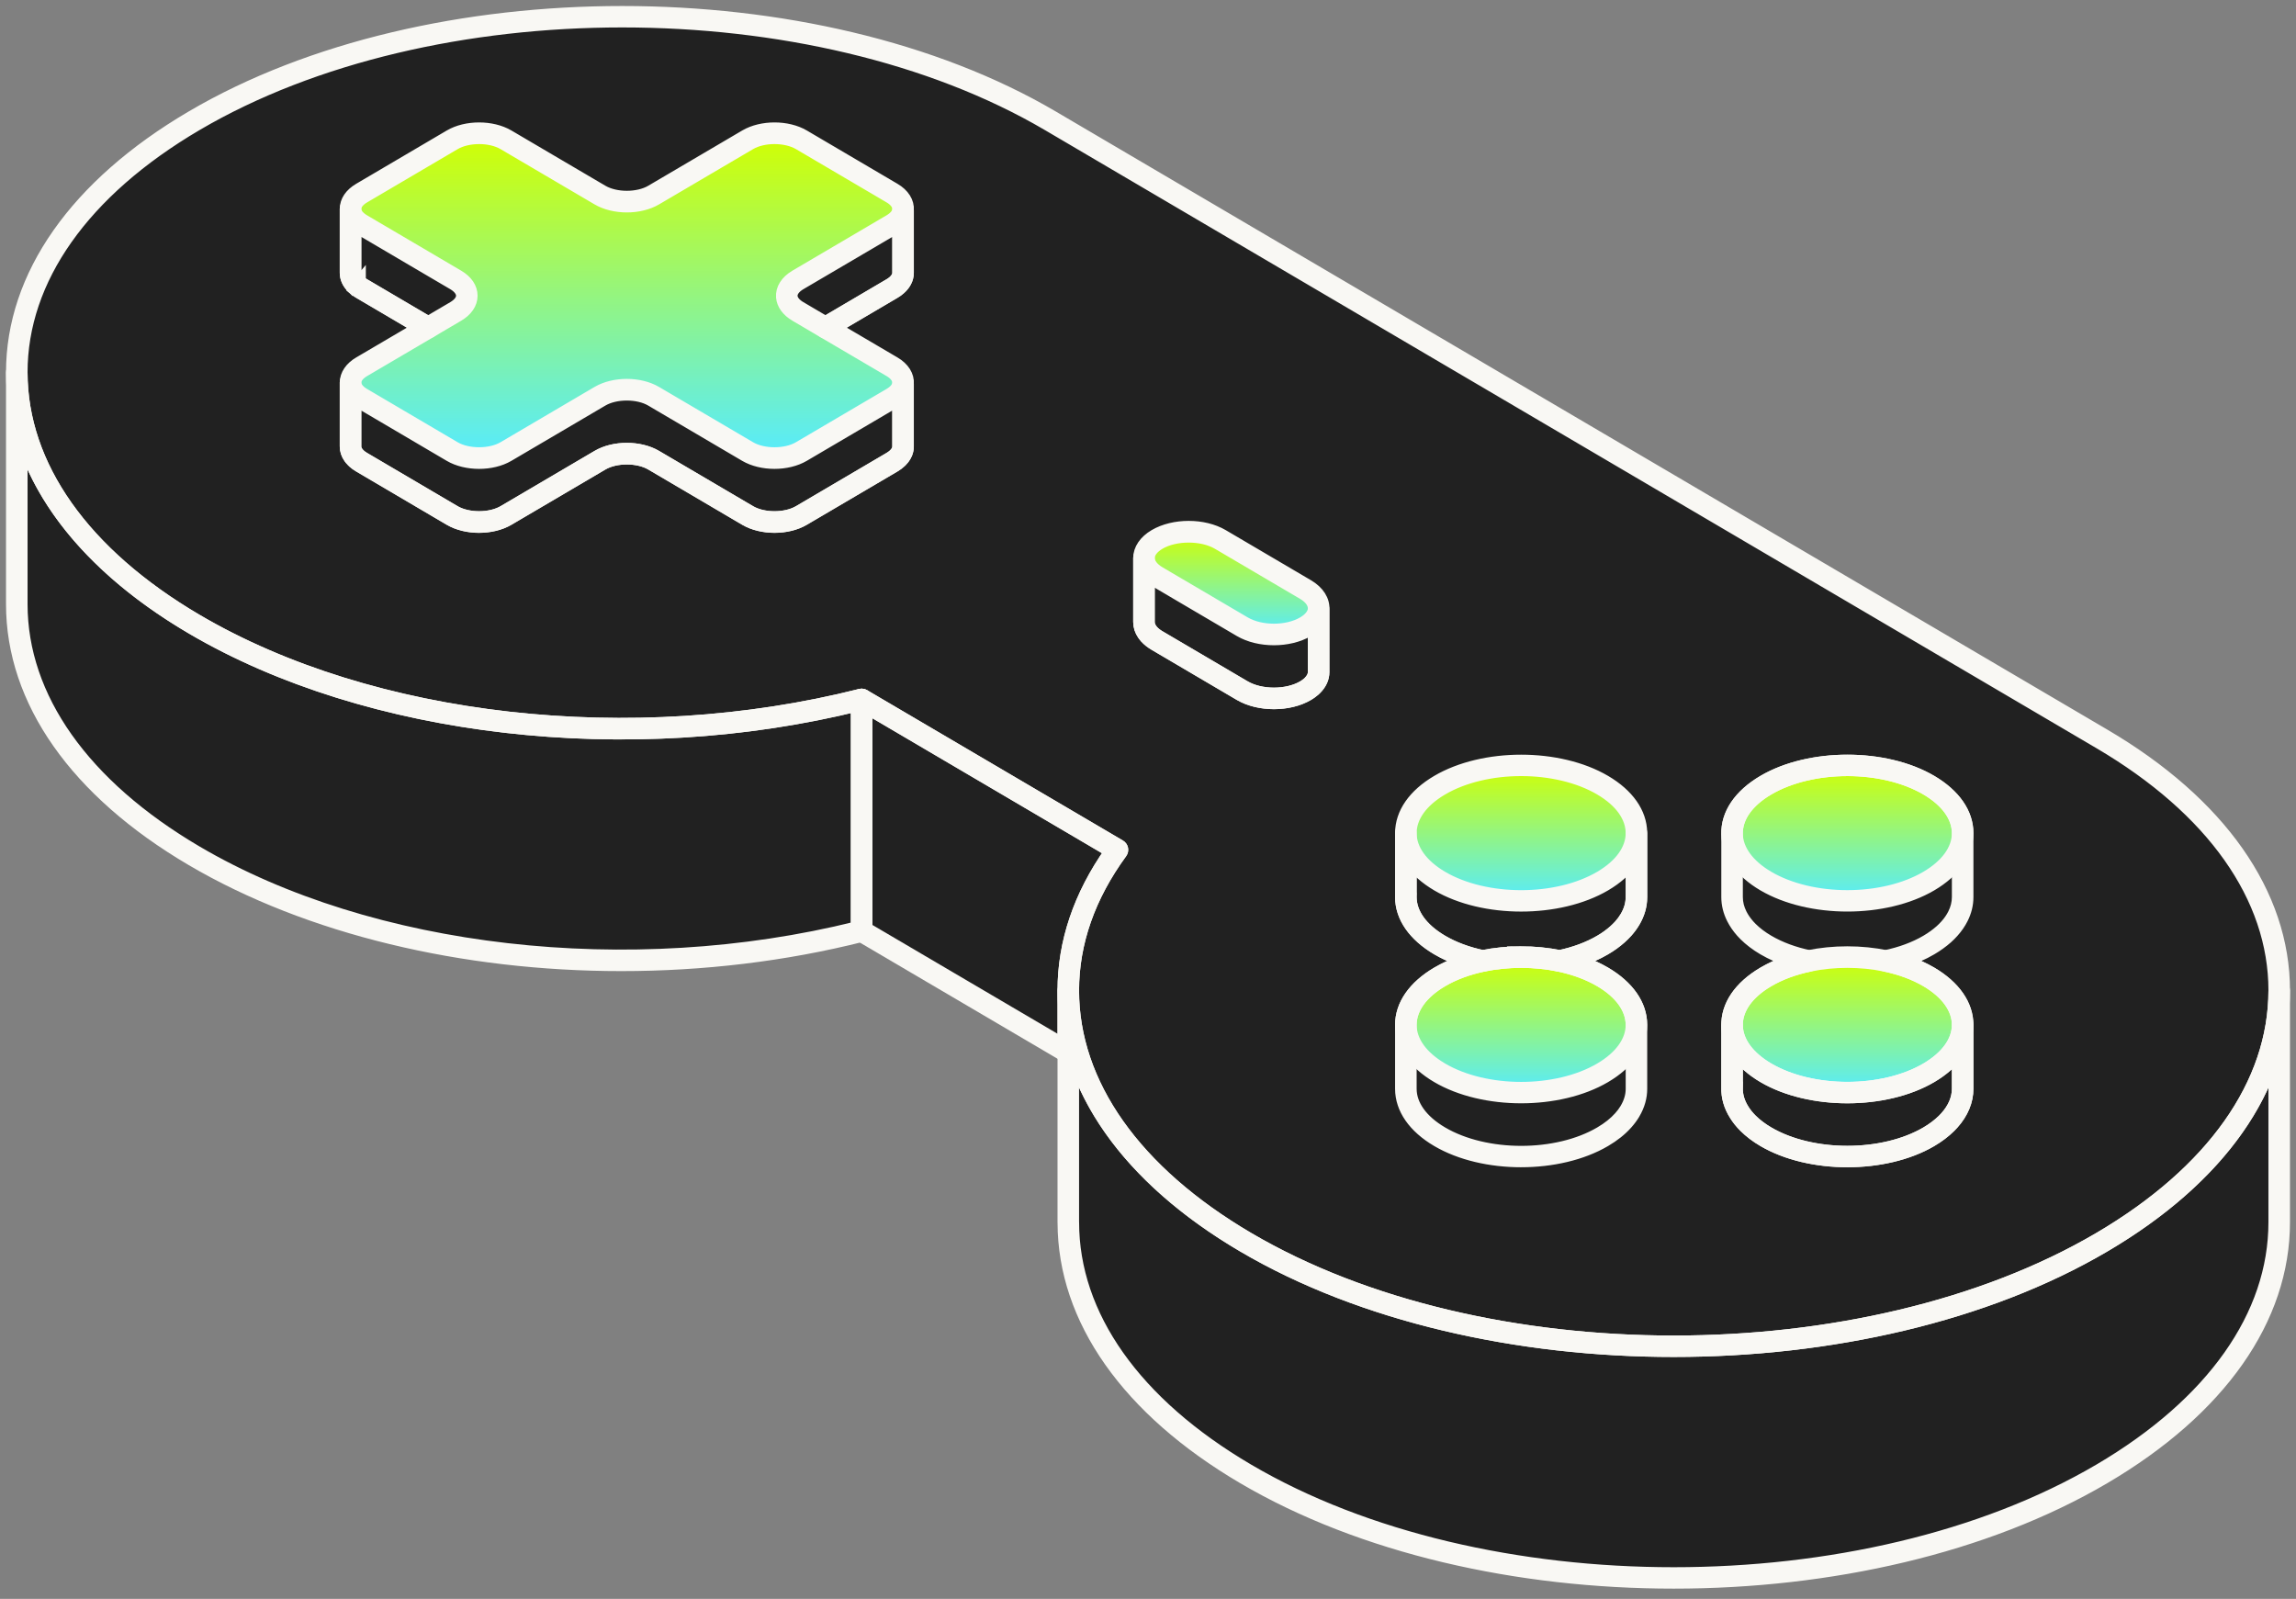 <svg width="191" height="133" viewBox="0 0 191 133" fill="none" xmlns="http://www.w3.org/2000/svg">
<rect x="0" y="0" width="191" height="133" fill="#808080" stroke="none"/>
<path d="M75.037 37.58C75.011 37.638 74.985 37.694 74.949 37.752C74.982 37.697 75.011 37.638 75.037 37.58Z" fill="#F9F8F4"/>
<path d="M29.598 38.08C29.624 38.109 29.65 38.132 29.679 38.158C29.65 38.132 29.62 38.106 29.598 38.08Z" fill="#F9F8F4"/>
<path d="M38.835 24.599C38.835 24.124 38.527 23.648 37.911 23.285C35.303 21.752 32.692 20.22 30.085 18.684C29.468 18.321 29.161 17.848 29.161 17.373C29.161 16.899 29.468 16.426 30.085 16.063C32.598 14.586 35.111 13.109 37.624 11.629C38.856 10.906 40.855 10.906 42.087 11.629C44.695 13.164 47.306 14.697 49.912 16.229C51.145 16.955 53.144 16.955 54.376 16.229C56.984 14.697 59.591 13.164 62.201 11.629C63.433 10.906 65.43 10.906 66.662 11.629C69.174 13.109 71.691 14.586 74.203 16.063C74.856 16.445 75.164 16.958 75.124 17.462C75.089 17.905 74.781 18.344 74.203 18.683C71.592 20.219 68.985 21.751 66.377 23.284C65.721 23.669 65.413 24.182 65.453 24.683C65.488 25.131 65.799 25.568 66.377 25.908C67.141 26.356 67.906 26.806 68.671 27.258C70.513 28.339 72.357 29.424 74.202 30.509C74.856 30.891 75.163 31.404 75.124 31.908C75.088 32.352 74.78 32.793 74.202 33.129C71.69 34.606 69.173 36.087 66.661 37.564C65.429 38.286 63.432 38.286 62.2 37.564C59.59 36.028 56.982 34.495 54.375 32.963C53.143 32.237 51.144 32.237 49.912 32.963C47.304 34.495 44.693 36.028 42.086 37.564C40.854 38.286 38.855 38.286 37.623 37.564C35.11 36.087 32.598 34.606 30.085 33.129C29.467 32.77 29.16 32.293 29.16 31.819C29.16 31.345 29.467 30.868 30.085 30.508C31.927 29.424 33.774 28.338 35.616 27.257C36.38 26.806 37.145 26.355 37.91 25.907C38.524 25.544 38.834 25.074 38.834 24.597L38.835 24.599Z" fill="url(#paint0_linear_211_15230)"/>
<path d="M65.453 24.684C65.414 24.184 65.721 23.671 66.377 23.285C68.984 21.753 71.592 20.22 74.203 18.685C74.781 18.345 75.088 17.907 75.124 17.463V22.694C75.124 22.782 75.115 22.871 75.092 22.959C75.069 23.047 75.039 23.135 74.993 23.224C74.921 23.367 74.821 23.504 74.69 23.635C74.664 23.664 74.634 23.687 74.605 23.713C74.491 23.818 74.357 23.916 74.203 24.005C72.357 25.089 70.514 26.174 68.671 27.259C67.907 26.808 67.142 26.357 66.378 25.91C65.8 25.57 65.488 25.132 65.453 24.684Z" fill="#212121"/>
<path d="M71.676 58.181L92.96 70.693C90.235 74.421 88.869 78.41 88.869 82.4V87.559L71.676 77.453V58.181Z" fill="#212121"/>
<path d="M135.594 76.486C135.44 76.744 135.254 76.999 135.035 77.244C135.254 76.999 135.44 76.743 135.594 76.486Z" fill="#F9F8F4"/>
<path d="M116.951 90.572V85.253C116.951 86.698 117.889 88.138 119.761 89.239C123.505 91.442 129.58 91.442 133.325 89.239C135.197 88.138 136.131 86.698 136.131 85.253H136.134V90.572C136.134 90.533 136.134 90.497 136.128 90.458C136.154 91.128 135.974 91.798 135.595 92.434V92.438C135.438 92.696 135.252 92.947 135.036 93.192C134.599 93.686 134.027 94.146 133.325 94.558C129.58 96.761 123.505 96.761 119.761 94.558C117.889 93.457 116.951 92.016 116.951 90.572Z" fill="#212121"/>
<path d="M134.553 77.725C134.641 77.646 134.726 77.567 134.804 77.486C134.726 77.564 134.641 77.646 134.553 77.725Z" fill="#F9F8F4"/>
<path d="M123.339 79.936C125.407 79.508 127.678 79.508 129.747 79.936C131.054 80.207 132.279 80.652 133.325 81.266C135.197 82.367 136.131 83.808 136.131 85.252C136.131 86.697 135.197 88.137 133.325 89.239C129.58 91.441 123.505 91.441 119.761 89.239C117.889 88.137 116.951 86.697 116.951 85.252C116.951 83.808 117.889 82.367 119.761 81.266C120.807 80.651 122.032 80.207 123.339 79.936Z" fill="url(#paint1_linear_211_15230)"/>
<path d="M136.133 74.624C136.133 75.254 135.953 75.885 135.594 76.486C135.973 75.849 136.153 75.18 136.127 74.51C136.133 74.549 136.133 74.585 136.133 74.624Z" fill="#F9F8F4"/>
<path d="M133.324 78.61C133.56 78.473 133.779 78.33 133.981 78.182C133.778 78.329 133.559 78.473 133.324 78.61Z" fill="#F9F8F4"/>
<path d="M1.396 50.254V30.983C1.396 38.56 6.314 46.134 16.146 51.914C31.16 60.74 53.291 62.828 71.677 58.182V77.453C53.29 82.1 31.16 80.011 16.146 71.186C6.314 65.406 1.396 57.831 1.396 50.254Z" fill="#212121"/>
<path d="M29.391 37.838C29.44 37.907 29.495 37.975 29.56 38.044C29.495 37.979 29.439 37.907 29.391 37.838Z" fill="#F9F8F4"/>
<path d="M135.594 92.434C135.973 91.797 136.153 91.127 136.127 90.458C136.133 90.497 136.133 90.533 136.133 90.572C136.133 91.203 135.953 91.834 135.594 92.434Z" fill="#F9F8F4"/>
<path d="M189.605 101.669C189.608 109.243 184.691 116.82 174.852 122.603C155.182 134.164 123.291 134.164 103.624 122.603C93.786 116.823 88.871 109.249 88.874 101.672H88.871V82.401C88.871 89.975 93.789 97.552 103.624 103.332C123.291 114.892 155.182 114.892 174.852 103.332C184.687 97.552 189.605 89.975 189.605 82.397V101.669Z" fill="#212121"/>
<path d="M74.606 23.713C74.635 23.687 74.664 23.664 74.69 23.635C74.664 23.661 74.638 23.687 74.606 23.713Z" fill="#F9F8F4"/>
<path d="M29.16 37.138V31.819C29.16 32.293 29.467 32.77 30.085 33.13C32.597 34.607 35.11 36.087 37.623 37.564C38.855 38.286 40.854 38.286 42.086 37.564C44.694 36.029 47.305 34.496 49.912 32.963C51.144 32.238 53.143 32.238 54.375 32.963C56.983 34.496 59.59 36.029 62.2 37.564C63.432 38.286 65.429 38.286 66.661 37.564C69.173 36.087 71.69 34.607 74.202 33.13C74.78 32.793 75.088 32.352 75.124 31.908V37.139C75.124 37.286 75.094 37.437 75.036 37.58C75.009 37.639 74.98 37.697 74.948 37.753C74.915 37.808 74.875 37.864 74.833 37.919C74.791 37.975 74.742 38.027 74.69 38.08C74.676 38.096 74.664 38.109 74.647 38.122C74.523 38.236 74.376 38.347 74.203 38.449C71.691 39.926 69.174 41.406 66.662 42.883C65.43 43.605 63.433 43.605 62.201 42.883C59.59 41.347 56.983 39.815 54.376 38.282C53.144 37.557 51.145 37.557 49.912 38.282C47.305 39.815 44.694 41.347 42.087 42.883C40.855 43.605 38.856 43.605 37.624 42.883C35.111 41.406 32.599 39.926 30.085 38.449C29.932 38.358 29.794 38.263 29.68 38.158C29.651 38.132 29.625 38.109 29.599 38.08C29.586 38.07 29.572 38.056 29.563 38.044C29.498 37.975 29.442 37.907 29.393 37.838C29.236 37.612 29.16 37.377 29.16 37.138Z" fill="#212121"/>
<path d="M133.325 65.317C135.197 66.419 136.131 67.859 136.131 69.304C136.131 70.748 135.197 72.189 133.325 73.29C129.58 75.489 123.505 75.489 119.761 73.29C117.889 72.189 116.951 70.745 116.951 69.304C116.951 67.862 117.889 66.419 119.761 65.317C123.505 63.115 129.58 63.115 133.325 65.317Z" fill="url(#paint2_linear_211_15230)"/>
<path d="M29.598 23.635C29.624 23.661 29.653 23.687 29.679 23.713C29.65 23.687 29.62 23.661 29.598 23.635Z" fill="#F9F8F4"/>
<path d="M74.647 38.123C74.663 38.11 74.676 38.097 74.689 38.08L74.647 38.123Z" fill="#F9F8F4"/>
<path d="M135.594 92.438C135.44 92.696 135.254 92.947 135.035 93.192C135.251 92.947 135.437 92.696 135.594 92.438Z" fill="#F9F8F4"/>
<path d="M29.16 22.693V17.374C29.16 17.848 29.467 18.322 30.085 18.685C32.692 20.22 35.303 21.753 37.91 23.285C38.527 23.648 38.834 24.125 38.834 24.599C38.834 25.076 38.523 25.547 37.91 25.91C37.145 26.358 36.38 26.808 35.616 27.259C33.774 26.174 31.927 25.089 30.085 24.004C30.006 23.959 29.934 23.909 29.866 23.864C29.801 23.812 29.738 23.763 29.68 23.713C29.653 23.687 29.624 23.661 29.598 23.635C29.307 23.347 29.16 23.02 29.16 22.693Z" fill="#212121"/>
<path d="M109.694 50.692C109.651 51.215 109.286 51.735 108.606 52.133C107.152 52.986 104.8 52.986 103.346 52.133C100.983 50.744 98.618 49.352 96.256 47.963C95.53 47.538 95.164 46.976 95.164 46.418C95.164 45.86 95.53 45.297 96.256 44.873C97.707 44.02 100.062 44.02 101.513 44.873C103.879 46.262 106.241 47.65 108.606 49.042C109.378 49.496 109.74 50.097 109.694 50.692Z" fill="url(#paint3_linear_211_15230)"/>
<path d="M29.68 23.713C29.738 23.762 29.8 23.811 29.865 23.863C29.8 23.814 29.738 23.765 29.68 23.713Z" fill="#F9F8F4"/>
<path d="M109.694 50.692V55.907C109.694 56.289 109.525 56.675 109.181 57.015C109.149 57.047 109.116 57.077 109.083 57.109C109.014 57.168 108.939 57.227 108.861 57.286C108.782 57.346 108.698 57.4 108.606 57.453C107.152 58.306 104.8 58.306 103.346 57.453C100.983 56.063 98.618 54.672 96.256 53.283C95.981 53.123 95.763 52.943 95.589 52.754C95.534 52.688 95.481 52.626 95.435 52.558C95.255 52.296 95.164 52.019 95.164 51.737V46.418C95.164 46.977 95.53 47.539 96.256 47.963C98.618 49.352 100.983 50.744 103.346 52.133C104.8 52.986 107.152 52.986 108.606 52.133C109.286 51.734 109.652 51.215 109.694 50.692Z" fill="#212121"/>
<path d="M116.951 74.624C116.951 74.522 116.954 74.425 116.965 74.327C116.955 74.425 116.951 74.522 116.951 74.624Z" fill="#F9F8F4"/>
<path d="M109.082 57.109C109.114 57.077 109.147 57.048 109.18 57.016C109.151 57.048 109.115 57.08 109.082 57.109Z" fill="#F9F8F4"/>
<path d="M108.859 57.286C108.938 57.227 109.013 57.169 109.081 57.109C109.012 57.171 108.938 57.231 108.859 57.286Z" fill="#F9F8F4"/>
<path d="M116.963 74.326C116.953 74.425 116.949 74.522 116.949 74.624V69.304C116.949 70.745 117.887 72.189 119.759 73.29C123.504 75.489 129.578 75.489 133.323 73.29C135.195 72.189 136.129 70.745 136.129 69.304H136.133V74.624C136.133 74.584 136.132 74.548 136.126 74.509C136.152 75.179 135.972 75.849 135.593 76.486C135.44 76.744 135.253 76.999 135.034 77.244C134.962 77.326 134.884 77.407 134.802 77.486C134.724 77.567 134.639 77.646 134.551 77.724C134.374 77.881 134.185 78.031 133.979 78.182C133.776 78.329 133.557 78.473 133.323 78.61C132.277 79.224 131.052 79.665 129.745 79.936C127.676 79.508 125.406 79.508 123.337 79.936C122.03 79.665 120.805 79.224 119.759 78.61C117.887 77.509 116.949 76.065 116.949 74.624C116.949 74.522 116.952 74.425 116.963 74.326Z" fill="#212121"/>
<path d="M75.091 22.958C75.071 23.046 75.038 23.134 74.992 23.223C75.038 23.135 75.067 23.046 75.091 22.958Z" fill="#F9F8F4"/>
<path d="M144.089 90.363C144.086 90.398 144.086 90.435 144.086 90.467V90.395C144.089 90.386 144.089 90.372 144.089 90.363Z" fill="#F9F8F4"/>
<path d="M163.266 74.621V74.624C163.266 75.163 163.135 75.705 162.87 76.228C162.782 76.401 162.681 76.574 162.564 76.744C162.446 76.914 162.315 77.081 162.168 77.244C162.021 77.404 161.861 77.565 161.688 77.725C161.511 77.879 161.321 78.031 161.113 78.182C160.91 78.329 160.691 78.473 160.456 78.61C159.414 79.225 158.186 79.665 156.878 79.937C154.81 79.509 152.539 79.509 150.471 79.937C149.167 79.665 147.938 79.225 146.893 78.61C146.307 78.267 145.814 77.888 145.412 77.489C145.252 77.329 145.106 77.163 144.975 76.996C144.91 76.914 144.847 76.83 144.788 76.745C144.671 76.575 144.57 76.401 144.482 76.229C144.217 75.706 144.086 75.164 144.086 74.625V69.397C144.122 70.808 145.06 72.214 146.893 73.292C150.64 75.491 156.712 75.491 160.456 73.292C162.328 72.191 163.266 70.747 163.266 69.306V74.621Z" fill="#212121"/>
<path d="M144.482 76.228C144.57 76.401 144.672 76.574 144.789 76.744C144.672 76.574 144.57 76.4 144.482 76.228Z" fill="#F9F8F4"/>
<path d="M144.688 92.536C144.88 92.846 145.122 93.147 145.413 93.438C145.122 93.147 144.877 92.847 144.688 92.536Z" fill="#F9F8F4"/>
<path d="M150.472 79.936C152.54 79.508 154.811 79.508 156.879 79.936C158.187 80.207 159.412 80.652 160.457 81.266C162.329 82.367 163.267 83.808 163.267 85.252C163.267 86.697 162.329 88.137 160.457 89.239C156.713 91.441 150.642 91.441 146.894 89.239C145.061 88.16 144.123 86.759 144.087 85.344C144.048 83.87 144.982 82.39 146.894 81.267C147.939 80.652 149.164 80.208 150.472 79.937V79.936Z" fill="url(#paint4_linear_211_15230)"/>
<path d="M160.457 78.61C160.693 78.473 160.911 78.33 161.113 78.182C160.907 78.333 160.689 78.473 160.457 78.61Z" fill="#F9F8F4"/>
<path d="M144.087 69.395C144.048 67.921 144.982 66.441 146.894 65.318C150.641 63.115 156.713 63.115 160.457 65.318C162.329 66.419 163.267 67.86 163.267 69.304C163.267 70.749 162.329 72.189 160.457 73.291C156.713 75.49 150.642 75.49 146.894 73.291C145.061 72.212 144.123 70.807 144.087 69.395Z" fill="url(#paint5_linear_211_15230)"/>
<path d="M162.17 77.244C162.026 77.407 161.863 77.568 161.689 77.725C161.862 77.564 162.022 77.404 162.17 77.244Z" fill="#F9F8F4"/>
<path d="M161.938 93.437C162.019 93.356 162.098 93.274 162.17 93.192C162.098 93.277 162.019 93.359 161.938 93.437Z" fill="#F9F8F4"/>
<path d="M162.871 76.228C162.783 76.401 162.682 76.574 162.564 76.744C162.682 76.574 162.783 76.4 162.871 76.228Z" fill="#F9F8F4"/>
<path d="M163.269 90.569V90.572C163.269 91.474 162.902 92.376 162.171 93.192C162.098 93.274 162.02 93.356 161.938 93.437C161.536 93.836 161.043 94.215 160.458 94.558C156.714 96.761 150.643 96.761 146.894 94.558C146.309 94.215 145.816 93.836 145.414 93.437C145.123 93.147 144.881 92.846 144.689 92.535C144.264 91.868 144.065 91.169 144.088 90.467C144.088 90.434 144.088 90.398 144.091 90.362C144.091 90.371 144.091 90.385 144.088 90.394V85.343C144.123 86.758 145.061 88.16 146.894 89.238C150.642 91.44 156.714 91.44 160.458 89.238C162.33 88.137 163.268 86.696 163.268 85.251V90.567L163.269 90.569Z" fill="#212121"/>
<path d="M146.894 94.558C150.642 96.761 156.713 96.761 160.458 94.558C161.043 94.215 161.536 93.836 161.938 93.438C162.02 93.359 162.098 93.277 162.17 93.192C162.902 92.376 163.268 91.474 163.268 90.572V85.253C163.268 83.809 162.33 82.368 160.458 81.267C159.413 80.652 158.188 80.208 156.88 79.937C158.188 79.666 159.416 79.225 160.458 78.611C160.691 78.474 160.91 78.333 161.115 78.183C161.324 78.032 161.514 77.879 161.69 77.725C161.863 77.568 162.026 77.408 162.17 77.245C162.317 77.081 162.448 76.915 162.566 76.745C162.683 76.575 162.785 76.401 162.873 76.228C163.137 75.706 163.268 75.164 163.268 74.624V69.305C163.268 67.86 162.33 66.419 160.458 65.318C156.714 63.116 150.643 63.116 146.895 65.318C144.983 66.442 144.048 67.923 144.088 69.396V74.624C144.088 75.163 144.219 75.705 144.484 76.228C144.572 76.401 144.673 76.574 144.791 76.744C144.849 76.829 144.912 76.913 144.977 76.995C145.108 77.162 145.254 77.328 145.415 77.488C145.816 77.887 146.31 78.266 146.895 78.609C147.94 79.224 149.169 79.665 150.473 79.936C149.165 80.207 147.94 80.651 146.895 81.265C144.983 82.389 144.048 83.87 144.088 85.343V90.466C144.065 91.168 144.265 91.868 144.689 92.534C144.879 92.844 145.124 93.146 145.415 93.437C145.816 93.835 146.31 94.214 146.895 94.558L146.894 94.558ZM103.345 57.453C104.799 58.306 107.151 58.306 108.605 57.453C108.696 57.401 108.782 57.346 108.86 57.287C108.938 57.231 109.013 57.173 109.082 57.11C109.114 57.081 109.15 57.048 109.18 57.016C109.523 56.676 109.693 56.29 109.693 55.908V50.693C109.739 50.098 109.376 49.497 108.605 49.043C106.239 47.651 103.877 46.263 101.512 44.874C100.061 44.02 97.705 44.02 96.254 44.874C95.529 45.298 95.163 45.861 95.163 46.419V51.738C95.163 52.019 95.254 52.297 95.434 52.559C95.48 52.627 95.532 52.689 95.588 52.754C95.76 52.944 95.98 53.124 96.254 53.284C98.617 54.673 100.982 56.064 103.345 57.453ZM116.95 74.624C116.95 76.065 117.888 77.509 119.76 78.61C120.806 79.224 122.031 79.665 123.338 79.936C122.031 80.207 120.806 80.652 119.76 81.266C117.888 82.367 116.95 83.808 116.95 85.252V90.571C116.95 92.016 117.888 93.457 119.76 94.558C123.505 96.76 129.579 96.76 133.324 94.558C134.026 94.146 134.598 93.686 135.036 93.192C135.254 92.947 135.441 92.695 135.595 92.437V92.434C135.954 91.833 136.134 91.202 136.134 90.571V85.252H136.131C136.131 83.808 135.196 82.367 133.324 81.266C132.278 80.651 131.053 80.207 129.746 79.936C131.053 79.665 132.278 79.224 133.324 78.61C133.559 78.473 133.778 78.329 133.98 78.182C134.186 78.031 134.376 77.881 134.552 77.724C134.64 77.646 134.725 77.564 134.803 77.486C134.885 77.407 134.963 77.326 135.036 77.244C135.254 76.999 135.441 76.744 135.595 76.486C135.954 75.885 136.134 75.254 136.134 74.624V69.304H136.131C136.131 67.859 135.196 66.419 133.324 65.317C129.579 63.115 123.505 63.115 119.76 65.317C117.888 66.419 116.95 67.859 116.95 69.304V74.624ZM29.16 22.693C29.16 23.02 29.307 23.347 29.598 23.634C29.621 23.661 29.651 23.687 29.68 23.713C29.738 23.765 29.8 23.814 29.866 23.864C29.934 23.91 30.006 23.959 30.085 24.004C31.927 25.088 33.774 26.173 35.617 27.259C33.774 28.34 31.927 29.424 30.085 30.51C29.467 30.869 29.16 31.346 29.16 31.82V37.139C29.16 37.378 29.236 37.614 29.393 37.839C29.442 37.908 29.497 37.979 29.562 38.045C29.572 38.058 29.585 38.071 29.598 38.081C29.621 38.107 29.651 38.133 29.68 38.159C29.794 38.264 29.931 38.358 30.085 38.45C32.597 39.927 35.111 41.407 37.623 42.884C38.855 43.607 40.855 43.607 42.087 42.884C44.694 41.349 47.305 39.816 49.912 38.284C51.144 37.558 53.144 37.558 54.376 38.284C56.983 39.816 59.591 41.349 62.201 42.884C63.433 43.607 65.429 43.607 66.661 42.884C69.174 41.407 71.69 39.927 74.203 38.45C74.376 38.349 74.523 38.238 74.647 38.123L74.689 38.081C74.742 38.028 74.791 37.976 74.833 37.92C74.875 37.865 74.915 37.809 74.947 37.754C74.983 37.695 75.009 37.64 75.035 37.581C75.094 37.438 75.123 37.287 75.123 37.14V31.909C75.162 31.406 74.855 30.893 74.202 30.511C72.356 29.426 70.513 28.341 68.67 27.259C70.513 26.175 72.356 25.089 74.202 24.005C74.356 23.917 74.49 23.818 74.604 23.714C74.636 23.688 74.662 23.662 74.689 23.635C74.82 23.505 74.921 23.367 74.992 23.224C75.038 23.136 75.071 23.047 75.091 22.959C75.114 22.871 75.123 22.782 75.123 22.694V17.463C75.162 16.96 74.855 16.447 74.202 16.065C71.689 14.588 69.173 13.111 66.66 11.63C65.428 10.908 63.432 10.908 62.2 11.63C59.589 13.166 56.982 14.698 54.375 16.231C53.143 16.956 51.143 16.956 49.911 16.231C47.304 14.698 44.693 13.166 42.086 11.63C40.854 10.908 38.855 10.908 37.622 11.63C35.11 13.111 32.597 14.588 30.084 16.065C29.467 16.428 29.16 16.901 29.16 17.375V22.694L29.16 22.693ZM174.851 61.465C184.686 67.246 189.604 74.823 189.604 82.397C189.604 89.97 184.686 97.552 174.851 103.331C155.181 114.891 123.29 114.891 103.623 103.331C93.788 97.551 88.87 89.974 88.87 82.4C88.87 78.41 90.236 74.421 92.961 70.692L71.677 58.18C53.29 62.827 31.16 60.739 16.146 51.913C6.314 46.134 1.396 38.56 1.396 30.983C1.393 23.406 6.31 15.828 16.146 10.049C35.816 -1.512 67.707 -1.512 87.377 10.049C116.536 27.186 145.692 44.323 174.851 61.465Z" fill="#212121"/>
<path d="M74.947 38.149C74.878 38.149 74.808 38.132 74.744 38.094C74.558 37.982 74.495 37.741 74.605 37.553C74.63 37.51 74.653 37.464 74.674 37.418C74.763 37.219 74.996 37.126 75.198 37.218C75.344 37.284 75.432 37.428 75.432 37.579C75.432 37.633 75.421 37.689 75.398 37.741C75.365 37.816 75.332 37.885 75.286 37.959C75.211 38.081 75.081 38.149 74.947 38.149Z" fill="#F9F8F4"/>
<path d="M29.413 38.451C29.366 38.408 29.334 38.379 29.302 38.343C29.157 38.181 29.17 37.931 29.332 37.785C29.494 37.639 29.745 37.65 29.891 37.813L29.94 37.859L29.413 38.451Z" fill="#F9F8F4"/>
<path d="M39.853 38.505C38.979 38.505 38.104 38.306 37.422 37.906L29.884 33.471C29.172 33.058 28.763 32.455 28.763 31.819C28.763 31.183 29.172 30.582 29.884 30.166C31.726 29.082 33.572 27.998 35.416 26.915L37.71 25.566C38.179 25.288 38.438 24.945 38.438 24.598C38.438 24.25 38.172 23.897 37.709 23.625L35.943 22.588C33.923 21.401 31.902 20.214 29.882 19.024C29.16 18.601 28.762 18.014 28.762 17.372C28.762 16.731 29.16 16.144 29.883 15.72L37.42 11.287C38.785 10.486 40.921 10.487 42.286 11.286C44.281 12.461 46.277 13.634 48.272 14.805L50.112 15.887C51.213 16.534 53.072 16.534 54.173 15.887L61.999 11.286C63.362 10.485 65.497 10.486 66.86 11.285L74.403 15.72C75.164 16.166 75.571 16.811 75.518 17.491C75.47 18.085 75.073 18.63 74.402 19.024L66.576 23.624C66.083 23.913 65.818 24.288 65.846 24.651C65.872 24.978 66.132 25.303 66.576 25.565L74.403 30.166C75.164 30.61 75.571 31.257 75.518 31.937C75.47 32.535 75.072 33.078 74.401 33.47L66.86 37.904C65.497 38.703 63.362 38.702 61.999 37.904L54.173 33.303C53.071 32.656 51.212 32.656 50.112 33.303L48.272 34.384C46.276 35.556 44.281 36.729 42.287 37.904C41.604 38.303 40.729 38.504 39.853 38.504V38.505ZM39.854 11.487C39.114 11.487 38.373 11.649 37.823 11.972L30.285 16.405C29.815 16.682 29.556 17.025 29.556 17.374C29.556 17.723 29.815 18.066 30.285 18.342C32.304 19.532 34.325 20.719 36.345 21.906L38.111 22.944C38.833 23.368 39.231 23.956 39.231 24.599C39.231 25.238 38.833 25.825 38.111 26.251L35.817 27.6C33.974 28.681 32.127 29.766 30.285 30.851C29.821 31.122 29.555 31.475 29.555 31.821C29.555 32.167 29.82 32.519 30.283 32.788L37.823 37.224C38.923 37.868 40.784 37.869 41.885 37.223C43.879 36.049 45.875 34.877 47.87 33.704L49.71 32.623C51.074 31.819 53.211 31.819 54.575 32.623L62.401 37.224C63.5 37.869 65.359 37.869 66.459 37.223L74.001 32.79C74.443 32.532 74.701 32.209 74.728 31.878C74.756 31.513 74.491 31.139 74.001 30.853L66.175 26.252C65.501 25.856 65.103 25.31 65.055 24.717C65.002 24.039 65.41 23.393 66.174 22.945L74 18.345C74.442 18.084 74.701 17.761 74.727 17.433C74.755 17.069 74.49 16.695 74.001 16.408L66.457 11.973C65.359 11.329 63.499 11.328 62.399 11.973L54.574 16.573C53.21 17.377 51.073 17.377 49.708 16.573L47.869 15.493C45.873 14.32 43.877 13.148 41.882 11.973C41.332 11.651 40.592 11.49 39.852 11.49L39.854 11.487Z" fill="#F9F8F4"/>
<path d="M68.672 27.654C68.602 27.654 68.532 27.636 68.471 27.599L66.178 26.251C65.503 25.854 65.106 25.309 65.057 24.716C65.004 24.038 65.412 23.392 66.177 22.943L74.002 18.343C74.444 18.083 74.703 17.759 74.729 17.431C74.746 17.219 74.932 17.062 75.141 17.067C75.353 17.076 75.521 17.25 75.521 17.463V22.695C75.521 22.82 75.506 22.942 75.475 23.059C75.441 23.191 75.4 23.301 75.345 23.406C75.257 23.583 75.13 23.756 74.969 23.916C74.953 23.936 74.917 23.969 74.879 24.001C74.732 24.134 74.574 24.25 74.4 24.349L68.871 27.601C68.809 27.637 68.739 27.655 68.669 27.655L68.672 27.654ZM65.849 24.652C65.876 24.98 66.135 25.305 66.579 25.566L68.672 26.798L74.003 23.662C74.13 23.588 74.242 23.508 74.338 23.419C74.344 23.413 74.404 23.36 74.409 23.354C74.509 23.254 74.586 23.15 74.639 23.044C74.669 22.989 74.689 22.932 74.708 22.858C74.722 22.806 74.728 22.752 74.728 22.693V18.808C74.628 18.884 74.52 18.957 74.404 19.026L66.579 23.625C66.086 23.915 65.82 24.289 65.849 24.652Z" fill="#F9F8F4" stroke="#F9F8F4" stroke-linejoin="round"/>
<path d="M88.87 87.956C88.801 87.956 88.731 87.938 88.669 87.901L71.475 77.795C71.354 77.724 71.279 77.594 71.279 77.453V58.181C71.279 58.038 71.355 57.908 71.478 57.837C71.602 57.766 71.753 57.767 71.876 57.839L93.161 70.35C93.257 70.406 93.326 70.502 93.348 70.611C93.37 70.721 93.345 70.835 93.279 70.925C90.616 74.57 89.265 78.431 89.265 82.399V87.558C89.265 87.701 89.189 87.832 89.066 87.903C89.005 87.938 88.936 87.955 88.869 87.955L88.87 87.956ZM72.072 77.226L88.473 86.866V82.4C88.473 78.389 89.79 74.493 92.385 70.814L72.072 58.874V77.226Z" fill="#F9F8F4" stroke="#F9F8F4"/>
<path d="M135.035 77.64C134.941 77.64 134.846 77.607 134.771 77.539C134.683 77.461 134.639 77.353 134.639 77.244C134.639 77.149 134.672 77.056 134.739 76.98C134.937 76.758 135.11 76.525 135.253 76.283C135.365 76.094 135.608 76.033 135.796 76.145C135.921 76.219 135.99 76.351 135.99 76.486C135.99 76.555 135.973 76.625 135.935 76.689C135.766 76.972 135.562 77.248 135.332 77.508C135.253 77.595 135.144 77.64 135.035 77.64Z" fill="#F9F8F4"/>
<path d="M116.951 90.969C116.732 90.969 116.555 90.791 116.555 90.572C116.555 90.505 116.558 90.437 116.561 90.369C116.571 90.151 116.735 89.973 116.976 89.981C117.188 89.99 117.355 90.156 117.355 90.366C117.355 90.372 117.355 90.378 117.355 90.383V90.404L117.348 90.571C117.348 90.79 117.171 90.968 116.952 90.968L116.951 90.969Z" fill="#F9F8F4"/>
<path d="M126.542 96.598C124.012 96.598 121.484 96.032 119.558 94.899C117.62 93.759 116.553 92.222 116.553 90.571V85.252C116.553 85.033 116.73 84.856 116.949 84.856C117.168 84.856 117.346 85.033 117.346 85.252C117.346 86.61 118.274 87.905 119.96 88.897C123.59 91.03 129.493 91.03 133.122 88.897C134.806 87.906 135.734 86.612 135.734 85.252C135.734 85.033 135.911 84.856 136.13 84.856C136.349 84.856 136.53 85.033 136.53 85.252V90.571C136.53 90.591 136.528 90.611 136.526 90.629C136.518 91.306 136.325 91.97 135.952 92.609C135.946 92.62 135.94 92.632 135.933 92.643C135.765 92.919 135.564 93.191 135.334 93.453C134.861 93.987 134.252 94.472 133.525 94.899C131.601 96.031 129.072 96.597 126.543 96.597L126.542 96.598ZM117.353 90.366C117.353 90.372 117.353 90.377 117.353 90.383L117.352 90.404L117.347 90.571C117.347 91.93 118.276 93.225 119.962 94.216C123.591 96.351 129.496 96.351 133.124 94.216C133.779 93.832 134.323 93.399 134.74 92.929C134.931 92.712 135.099 92.486 135.241 92.257C135.245 92.248 135.25 92.24 135.255 92.231C135.595 91.659 135.755 91.068 135.732 90.472C135.73 90.442 135.732 90.412 135.738 90.385V87.629C135.23 88.354 134.484 89.015 133.526 89.579C129.676 91.844 123.411 91.844 119.561 89.579C118.602 89.015 117.857 88.355 117.348 87.631V90.293C117.352 90.316 117.354 90.34 117.354 90.365L117.353 90.366Z" fill="#F9F8F4"/>
<path d="M134.553 78.121C134.443 78.121 134.335 78.075 134.256 77.987C134.189 77.911 134.156 77.818 134.156 77.724C134.156 77.614 134.201 77.506 134.289 77.427C134.372 77.355 134.45 77.28 134.523 77.206C134.676 77.051 134.925 77.049 135.081 77.202C135.236 77.354 135.241 77.603 135.09 77.76C135.005 77.849 134.911 77.936 134.815 78.021C134.74 78.088 134.646 78.121 134.552 78.121H134.553Z" fill="#F9F8F4"/>
<path d="M126.543 91.278C124.014 91.278 121.486 90.712 119.56 89.58C117.622 88.44 116.555 86.904 116.555 85.253C116.555 83.602 117.622 82.065 119.56 80.925C120.623 80.3 121.867 79.837 123.259 79.549C125.376 79.11 127.709 79.11 129.827 79.549C131.218 79.837 132.462 80.3 133.525 80.924C135.461 82.063 136.528 83.6 136.528 85.253C136.528 86.906 135.461 88.442 133.525 89.58C131.6 90.713 129.071 91.278 126.543 91.278ZM123.419 80.324C122.113 80.596 120.95 81.028 119.962 81.608C118.276 82.599 117.348 83.894 117.348 85.253C117.348 86.612 118.276 87.906 119.962 88.898C123.592 91.031 129.495 91.031 133.124 88.898C134.808 87.907 135.736 86.613 135.736 85.253C135.736 83.893 134.808 82.598 133.124 81.608C132.135 81.028 130.972 80.596 129.666 80.324C127.653 79.909 125.434 79.909 123.419 80.324Z" fill="#F9F8F4" stroke="#F9F8F4"/>
<path d="M135.594 76.882C135.525 76.882 135.455 76.865 135.391 76.827C135.203 76.714 135.141 76.472 135.254 76.284C135.594 75.712 135.754 75.121 135.731 74.525C135.723 74.316 135.878 74.138 136.086 74.115C136.297 74.089 136.482 74.237 136.518 74.443C136.528 74.504 136.53 74.562 136.53 74.623C136.53 75.333 136.33 76.028 135.935 76.689C135.86 76.812 135.728 76.882 135.594 76.882Z" fill="#F9F8F4"/>
<path d="M133.325 79.007C133.189 79.007 133.055 78.936 132.982 78.81C132.945 78.746 132.928 78.678 132.928 78.61C132.928 78.474 132.998 78.341 133.125 78.268C133.349 78.138 133.556 78 133.748 77.861C133.926 77.732 134.173 77.771 134.302 77.948C134.352 78.019 134.378 78.1 134.378 78.18C134.378 78.303 134.322 78.425 134.214 78.501C134.001 78.656 133.771 78.808 133.524 78.951C133.461 78.988 133.392 79.005 133.325 79.005V79.007Z" fill="#F9F8F4"/>
<path d="M51.69 80.281C38.558 80.281 25.691 77.257 15.946 71.528C6.307 65.862 1 58.306 1 50.254V30.982C1 30.764 1.178 30.586 1.396 30.586C1.615 30.586 1.793 30.764 1.793 30.982C1.793 38.742 6.961 46.055 16.347 51.573C30.932 60.147 52.612 62.589 71.579 57.797C71.697 57.766 71.823 57.793 71.92 57.869C72.016 57.944 72.073 58.059 72.073 58.182V77.454C72.073 77.635 71.949 77.794 71.774 77.838C65.268 79.482 58.444 80.281 51.69 80.281ZM1.793 36.32V50.254C1.793 58.014 6.961 65.327 16.347 70.845C30.857 79.373 52.386 81.837 71.28 77.143V58.688C52.24 63.364 30.574 60.856 15.945 52.256C8.472 47.863 3.604 42.335 1.793 36.32Z" fill="#F9F8F4" stroke="#F9F8F4"/>
<path d="M29.562 38.441C29.462 38.441 29.36 38.402 29.283 38.325C29.201 38.244 29.13 38.154 29.069 38.067C29.02 37.997 28.996 37.917 28.996 37.839C28.996 37.714 29.054 37.592 29.163 37.514C29.343 37.389 29.59 37.431 29.716 37.609C29.754 37.663 29.798 37.717 29.848 37.769C29.999 37.926 29.995 38.175 29.84 38.326C29.764 38.403 29.663 38.441 29.562 38.441Z" fill="#F9F8F4"/>
<path d="M135.594 92.831C135.525 92.831 135.455 92.813 135.391 92.775C135.203 92.662 135.141 92.42 135.254 92.232C135.594 91.66 135.754 91.069 135.731 90.473C135.723 90.263 135.878 90.084 136.087 90.063C136.29 90.038 136.484 90.185 136.518 90.392C136.528 90.454 136.53 90.511 136.53 90.571C136.53 91.281 136.33 91.977 135.935 92.636C135.86 92.76 135.728 92.831 135.594 92.831Z" fill="#F9F8F4"/>
<path d="M139.234 131.65C126.263 131.651 113.295 128.749 103.421 122.945C93.8 117.293 88.494 109.757 88.476 101.721C88.474 101.705 88.473 101.688 88.473 101.672V82.4C88.473 82.181 88.65 82.003 88.869 82.003C89.088 82.003 89.266 82.181 89.266 82.4C89.266 90.161 94.436 97.474 103.823 102.99C123.348 114.466 155.12 114.466 174.649 102.99C184.036 97.473 189.206 90.16 189.206 82.396C189.206 82.178 189.384 82 189.603 82C189.821 82 189.999 82.178 189.999 82.396V101.668C190.002 109.72 184.693 117.276 175.051 122.945C165.177 128.748 152.203 131.65 139.235 131.65H139.234ZM89.266 101.622C89.267 101.639 89.269 101.655 89.269 101.671C89.266 109.433 94.434 116.745 103.823 122.261C123.348 133.738 155.12 133.738 174.649 122.261C184.039 116.741 189.209 109.427 189.206 101.668V87.734C187.395 93.751 182.525 99.281 175.051 103.672C155.3 115.28 123.168 115.28 103.421 103.672C95.947 99.281 91.078 93.752 89.266 87.735V101.622L89.266 101.622Z" fill="#F9F8F4" stroke="#F9F8F4"/>
<path d="M74.604 24.109C74.489 24.109 74.377 24.06 74.298 23.965C74.161 23.799 74.181 23.554 74.344 23.413C74.344 23.413 74.363 23.396 74.365 23.396C74.38 23.382 74.393 23.369 74.406 23.356C74.556 23.204 74.802 23.199 74.959 23.343C75.115 23.491 75.127 23.735 74.985 23.896C74.963 23.921 74.939 23.943 74.915 23.966C74.894 23.985 74.872 24.004 74.848 24.023C74.775 24.08 74.689 24.108 74.603 24.108L74.604 24.109Z" fill="#F9F8F4"/>
<path d="M39.853 43.824C38.978 43.824 38.103 43.624 37.421 43.225L29.883 38.79C29.687 38.674 29.538 38.566 29.411 38.45C29.364 38.408 29.333 38.379 29.301 38.343C29.292 38.334 29.248 38.288 29.241 38.278C29.195 38.234 29.126 38.15 29.067 38.066C28.864 37.774 28.762 37.462 28.762 37.137V31.818C28.762 31.599 28.939 31.422 29.158 31.422C29.377 31.422 29.555 31.599 29.555 31.818C29.555 32.164 29.819 32.517 30.282 32.785L37.822 37.221C38.923 37.865 40.783 37.867 41.884 37.221C43.878 36.046 45.874 34.874 47.87 33.701L49.709 32.621C51.073 31.817 53.21 31.817 54.575 32.621L62.4 37.221C63.499 37.867 65.359 37.867 66.458 37.221L74 32.787C74.442 32.529 74.7 32.206 74.727 31.875C74.744 31.664 74.93 31.501 75.138 31.511C75.351 31.52 75.519 31.694 75.519 31.907V37.138C75.519 37.34 75.479 37.538 75.401 37.73C75.364 37.813 75.329 37.884 75.289 37.952C75.248 38.022 75.2 38.09 75.148 38.158C75.095 38.229 75.034 38.294 74.969 38.359C74.955 38.373 74.898 38.428 74.882 38.44C74.762 38.555 74.588 38.683 74.401 38.791L66.861 43.224C65.497 44.025 63.362 44.024 61.999 43.225L54.173 38.623C53.072 37.976 51.213 37.976 50.113 38.623L42.287 43.224C41.604 43.624 40.728 43.824 39.853 43.824ZM29.555 33.251V37.138C29.555 37.3 29.607 37.455 29.716 37.611C29.752 37.662 29.796 37.716 29.846 37.769L29.928 37.85C30.029 37.942 30.141 38.022 30.285 38.108L37.822 42.541C38.923 43.185 40.783 43.187 41.884 42.541L49.709 37.941C51.074 37.137 53.211 37.137 54.575 37.941L62.4 42.541C63.499 43.187 65.359 43.187 66.458 42.541L74 38.107C74.138 38.026 74.264 37.933 74.376 37.83C74.445 37.76 74.483 37.721 74.516 37.679C74.547 37.637 74.579 37.593 74.604 37.551C74.628 37.51 74.651 37.464 74.671 37.418C74.705 37.335 74.725 37.236 74.725 37.138V33.254C74.625 33.331 74.517 33.403 74.4 33.471L66.859 37.905C65.496 38.704 63.361 38.703 61.998 37.906L54.172 33.304C53.071 32.657 51.211 32.657 50.111 33.304L48.271 34.386C46.275 35.557 44.28 36.73 42.286 37.905C40.921 38.704 38.785 38.705 37.42 37.906L29.882 33.471C29.765 33.402 29.655 33.329 29.555 33.251Z" fill="#F9F8F4" stroke="#F9F8F4"/>
<path d="M126.543 75.328C124.014 75.328 121.485 74.763 119.56 73.632C117.622 72.491 116.555 70.954 116.555 69.303C116.555 67.653 117.622 66.115 119.56 64.975C123.41 62.709 129.676 62.709 133.525 64.975C135.461 66.113 136.528 67.65 136.528 69.303C136.528 70.956 135.461 72.492 133.525 73.631C131.6 74.762 129.071 75.328 126.543 75.328ZM126.543 64.058C124.16 64.058 121.777 64.592 119.962 65.659C118.276 66.651 117.348 67.945 117.348 69.304C117.348 70.663 118.276 71.957 119.962 72.95C123.591 75.081 129.495 75.082 133.124 72.949C134.808 71.959 135.736 70.664 135.736 69.304C135.736 67.944 134.808 66.649 133.124 65.659C131.31 64.592 128.926 64.058 126.543 64.058Z" fill="#F9F8F4"/>
<path d="M29.654 24.101C29.571 24.101 29.488 24.073 29.418 24.01C29.376 23.974 29.334 23.935 29.3 23.897C29.158 23.736 29.17 23.491 29.326 23.346C29.482 23.198 29.726 23.201 29.878 23.354L29.598 23.634L29.895 23.372C29.9 23.378 29.906 23.384 29.912 23.389H29.913C29.92 23.394 29.927 23.401 29.933 23.407C29.935 23.41 29.939 23.412 29.941 23.415H29.94C30.073 23.567 30.091 23.81 29.954 23.96C29.871 24.05 29.763 24.101 29.654 24.101Z" fill="#F9F8F4"/>
<path d="M74.647 38.518C74.534 38.518 74.423 38.471 74.345 38.379C74.209 38.221 74.22 37.984 74.369 37.838L74.647 38.122L74.381 37.831L74.419 37.861L74.386 37.823C74.535 37.674 74.787 37.656 74.943 37.797C75.1 37.939 75.131 38.166 74.998 38.329C74.99 38.339 74.978 38.353 74.962 38.369C74.934 38.396 74.901 38.427 74.884 38.44C74.813 38.493 74.73 38.519 74.648 38.519L74.647 38.518Z" fill="#F9F8F4"/>
<path d="M135.035 93.589C134.942 93.589 134.848 93.556 134.772 93.489C134.609 93.344 134.593 93.095 134.737 92.931C134.936 92.704 135.111 92.468 135.255 92.231C135.369 92.047 135.612 91.987 135.798 92.097C135.985 92.21 136.046 92.452 135.935 92.64C135.77 92.919 135.566 93.193 135.331 93.456C135.253 93.543 135.144 93.589 135.035 93.589Z" fill="#F9F8F4"/>
<path d="M35.616 27.654C35.546 27.654 35.477 27.636 35.415 27.599L29.883 24.345C29.797 24.296 29.718 24.242 29.643 24.192L29.423 24.016L29.597 23.634L29.317 23.916C28.954 23.557 28.762 23.135 28.762 22.694V17.374C28.762 17.155 28.939 16.977 29.158 16.977C29.377 16.977 29.555 17.155 29.555 17.374C29.555 17.723 29.814 18.066 30.283 18.342C32.303 19.532 34.323 20.719 36.343 21.906L38.109 22.944C38.831 23.368 39.229 23.956 39.229 24.599C39.229 25.238 38.831 25.825 38.109 26.25L35.816 27.6C35.754 27.636 35.684 27.655 35.614 27.655L35.616 27.654ZM29.933 23.409L30.081 23.528C30.149 23.576 30.213 23.62 30.284 23.661L35.616 26.797L37.71 25.566C38.179 25.288 38.438 24.945 38.438 24.597C38.438 24.25 38.172 23.897 37.709 23.625L35.943 22.588C33.923 21.401 31.902 20.214 29.882 19.024C29.765 18.955 29.655 18.881 29.555 18.804V22.692C29.555 22.916 29.666 23.144 29.875 23.351L29.677 23.711L29.933 23.407L29.933 23.409Z" fill="#F9F8F4" stroke="#F9F8F4"/>
<path d="M95.285 53.01L95.588 52.755L95.283 53.007C95.219 52.931 95.159 52.858 95.106 52.779C95.061 52.711 95.039 52.634 95.039 52.559C95.039 52.431 95.101 52.305 95.215 52.228C95.397 52.109 95.644 52.156 95.764 52.338C95.802 52.394 95.845 52.444 95.89 52.497L95.285 53.01Z" fill="#F9F8F4"/>
<path d="M105.976 53.174C104.957 53.174 103.939 52.941 103.145 52.476L96.054 48.306C95.237 47.828 94.768 47.139 94.768 46.419C94.768 45.699 95.237 45.01 96.054 44.53C97.641 43.598 100.126 43.597 101.714 44.53L108.807 48.7C109.681 49.214 110.148 49.952 110.089 50.722V50.724C110.034 51.399 109.578 52.022 108.806 52.475C108.013 52.941 106.994 53.173 105.975 53.173L105.976 53.174ZM98.884 44.634C97.999 44.634 97.114 44.827 96.456 45.214C95.887 45.547 95.56 45.987 95.56 46.419C95.56 46.851 95.887 47.289 96.456 47.622L103.547 51.792C104.886 52.577 107.066 52.578 108.406 51.792C108.948 51.474 109.265 51.073 109.299 50.663C109.333 50.206 109.008 49.74 108.405 49.385L101.312 45.215C100.654 44.829 99.769 44.636 98.884 44.636V44.634Z" fill="#F9F8F4"/>
<path d="M29.85 24.255C29.774 24.255 29.698 24.231 29.629 24.18C29.554 24.124 29.483 24.068 29.415 24.008C29.253 23.863 29.238 23.616 29.38 23.452C29.522 23.289 29.77 23.271 29.935 23.408L30.083 23.527C30.088 23.531 30.092 23.535 30.096 23.539C30.099 23.541 30.101 23.542 30.104 23.544C30.256 23.683 30.293 23.927 30.166 24.092C30.086 24.196 29.969 24.254 29.851 24.254L29.85 24.255Z" fill="#F9F8F4"/>
<path d="M105.978 58.493C104.959 58.493 103.94 58.261 103.145 57.795L96.054 53.624C95.761 53.453 95.506 53.25 95.296 53.022C95.219 52.931 95.159 52.858 95.105 52.778C94.882 52.453 94.768 52.101 94.768 51.737V46.418C94.768 46.2 94.945 46.022 95.164 46.022C95.383 46.022 95.56 46.2 95.56 46.418C95.56 46.85 95.887 47.289 96.456 47.622L103.547 51.792C104.886 52.577 107.066 52.578 108.406 51.792C108.949 51.474 109.266 51.072 109.299 50.662C109.315 50.449 109.5 50.306 109.71 50.297C109.922 50.306 110.091 50.48 110.091 50.693V55.908C110.091 56.408 109.873 56.889 109.46 57.298C109.454 57.304 109.348 57.405 109.341 57.411C109.267 57.476 109.184 57.54 109.099 57.604C109.007 57.673 108.908 57.738 108.802 57.798C108.011 58.262 106.995 58.493 105.978 58.493ZM95.56 47.956V51.735C95.56 51.94 95.628 52.139 95.761 52.334C95.801 52.394 95.844 52.444 95.889 52.497C96.036 52.656 96.23 52.81 96.455 52.942L103.547 57.112C104.886 57.898 107.066 57.898 108.406 57.112C108.487 57.066 108.558 57.02 108.623 56.97C108.694 56.917 108.763 56.863 108.824 56.811L108.901 56.735C109.161 56.479 109.297 56.192 109.297 55.908V52.131C109.151 52.254 108.988 52.37 108.806 52.477C107.219 53.408 104.732 53.408 103.145 52.477L96.053 48.307C95.871 48.2 95.706 48.083 95.56 47.957L95.56 47.956Z" fill="#F9F8F4" stroke="#F9F8F4"/>
<path d="M116.951 75.019C116.732 75.019 116.555 74.841 116.555 74.623C116.555 74.509 116.559 74.397 116.57 74.287C116.591 74.069 116.782 73.917 117.003 73.93C117.207 73.95 117.36 74.123 117.36 74.325C117.36 74.338 117.36 74.351 117.359 74.364C117.35 74.45 117.348 74.535 117.348 74.623C117.348 74.841 117.17 75.019 116.951 75.019Z" fill="#F9F8F4"/>
<path d="M109.082 57.505C108.977 57.505 108.873 57.464 108.795 57.383C108.647 57.227 108.649 56.981 108.801 56.83C108.804 56.828 108.855 56.778 108.858 56.775C108.865 56.768 108.873 56.762 108.88 56.756C108.881 56.754 108.883 56.752 108.885 56.75C109.043 56.629 109.288 56.617 109.433 56.756C109.585 56.906 109.616 57.125 109.474 57.283C109.436 57.324 109.39 57.366 109.348 57.404C109.272 57.472 109.177 57.506 109.082 57.506V57.505Z" fill="#F9F8F4"/>
<path d="M108.862 57.682C108.739 57.682 108.618 57.626 108.541 57.52C108.413 57.344 108.45 57.099 108.624 56.969C108.695 56.916 108.763 56.862 108.825 56.809C108.989 56.667 109.238 56.685 109.381 56.848C109.525 57.011 109.51 57.259 109.35 57.404C109.27 57.476 109.183 57.545 109.091 57.61C109.022 57.659 108.941 57.683 108.862 57.683V57.682Z" fill="#F9F8F4"/>
<path d="M74.833 38.316C74.75 38.316 74.666 38.29 74.594 38.235C74.491 38.157 74.438 38.039 74.438 37.92C74.438 37.836 74.464 37.752 74.518 37.68C74.55 37.637 74.581 37.594 74.606 37.551C74.718 37.364 74.962 37.302 75.15 37.411C75.275 37.486 75.344 37.618 75.344 37.754C75.344 37.822 75.327 37.892 75.289 37.955C75.249 38.023 75.202 38.091 75.15 38.159C75.072 38.262 74.953 38.316 74.833 38.316Z" fill="#F9F8F4"/>
<path d="M129.747 80.332C129.72 80.332 129.693 80.329 129.666 80.324C127.652 79.909 125.434 79.909 123.419 80.324C123.366 80.335 123.311 80.335 123.258 80.324C121.863 80.035 120.618 79.573 119.56 78.952C117.622 77.811 116.555 76.275 116.555 74.623V69.304C116.555 69.085 116.732 68.908 116.951 68.908C117.17 68.908 117.348 69.085 117.348 69.304C117.348 70.662 118.276 71.957 119.962 72.95C123.591 75.081 129.495 75.081 133.124 72.95C134.808 71.959 135.736 70.664 135.736 69.304C135.736 69.085 135.913 68.908 136.132 68.908C136.351 68.908 136.532 69.085 136.532 69.304V74.623C136.532 74.643 136.53 74.663 136.528 74.681C136.52 75.368 136.321 76.042 135.937 76.689C135.768 76.972 135.564 77.248 135.334 77.507C135.255 77.596 135.17 77.686 135.08 77.772C135.006 77.849 134.913 77.935 134.817 78.02C134.632 78.185 134.432 78.343 134.216 78.502C134.002 78.656 133.772 78.808 133.524 78.951C132.468 79.572 131.224 80.034 129.827 80.323C129.8 80.328 129.774 80.332 129.747 80.332ZM126.543 79.22C127.627 79.22 128.711 79.324 129.745 79.532C131.023 79.259 132.159 78.834 133.123 78.268C133.348 78.138 133.556 78.001 133.748 77.861C133.943 77.719 134.122 77.577 134.289 77.428C134.37 77.356 134.447 77.285 134.519 77.212C134.604 77.129 134.676 77.055 134.74 76.982C134.939 76.759 135.112 76.525 135.254 76.283C135.594 75.712 135.755 75.12 135.732 74.525C135.73 74.495 135.732 74.465 135.738 74.438V71.682C135.23 72.407 134.484 73.069 133.525 73.633C129.675 75.894 123.41 75.895 119.56 73.634C118.602 73.069 117.857 72.408 117.348 71.684V74.225C117.356 74.258 117.361 74.291 117.361 74.326C117.361 74.339 117.361 74.352 117.359 74.365C117.351 74.451 117.348 74.537 117.348 74.624C117.348 75.983 118.277 77.278 119.963 78.269C120.926 78.835 122.062 79.26 123.341 79.532C124.376 79.325 125.46 79.221 126.544 79.221L126.543 79.22Z" fill="#F9F8F4" stroke="#F9F8F4"/>
<path d="M74.994 23.618C74.933 23.618 74.87 23.604 74.812 23.574C74.675 23.503 74.598 23.364 74.598 23.221C74.598 23.16 74.612 23.098 74.642 23.04C74.668 22.988 74.689 22.932 74.708 22.858C74.762 22.648 74.973 22.518 75.184 22.572C75.394 22.622 75.525 22.831 75.478 23.043C75.452 23.162 75.408 23.284 75.347 23.402L75.345 23.404C75.275 23.541 75.137 23.619 74.993 23.619L74.994 23.618Z" fill="#F9F8F4"/>
<path d="M144.088 90.864C143.869 90.864 143.691 90.686 143.691 90.467C143.691 90.423 143.691 90.374 143.697 90.324C143.717 90.113 143.894 89.952 144.111 89.967C144.322 89.977 144.488 90.151 144.488 90.362C144.488 90.374 144.487 90.386 144.486 90.4L144.484 90.467C144.484 90.686 144.307 90.864 144.088 90.864ZM143.717 90.255C143.697 90.308 143.695 90.352 143.695 90.364H143.698C143.702 90.321 143.709 90.279 143.717 90.255Z" fill="#F9F8F4"/>
<path d="M150.472 80.333C150.446 80.333 150.419 80.329 150.392 80.324C148.994 80.034 147.75 79.572 146.693 78.952C146.096 78.602 145.572 78.205 145.135 77.77C144.962 77.599 144.805 77.42 144.664 77.241C144.596 77.156 144.529 77.062 144.464 76.969C144.337 76.786 144.226 76.596 144.13 76.407C143.839 75.832 143.691 75.232 143.691 74.624V69.396C143.691 69.179 143.866 69.002 144.083 68.999C144.33 69.014 144.479 69.17 144.484 69.385C144.518 70.713 145.445 71.979 147.095 72.949C150.725 75.079 156.63 75.079 160.257 72.948C161.942 71.956 162.871 70.662 162.871 69.304C162.871 69.085 163.048 68.907 163.267 68.907C163.486 68.907 163.664 69.085 163.664 69.304V74.623C163.664 75.232 163.516 75.832 163.225 76.406C163.128 76.595 163.018 76.785 162.891 76.969C162.764 77.153 162.623 77.333 162.463 77.509C162.306 77.68 162.139 77.848 161.957 78.015C161.764 78.185 161.564 78.346 161.345 78.504C161.134 78.657 160.904 78.808 160.657 78.952C159.605 79.572 158.36 80.033 156.959 80.323C156.906 80.334 156.852 80.334 156.798 80.323C154.784 79.909 152.566 79.909 150.552 80.323C150.526 80.329 150.499 80.332 150.472 80.332L150.472 80.333ZM153.676 79.22C154.761 79.22 155.845 79.324 156.879 79.532C158.162 79.258 159.298 78.833 160.258 78.269C160.482 78.138 160.69 78.001 160.882 77.861C161.082 77.717 161.262 77.572 161.43 77.425C161.586 77.281 161.739 77.129 161.879 76.977C162.012 76.829 162.132 76.675 162.24 76.519C162.347 76.365 162.439 76.206 162.519 76.048C162.753 75.587 162.872 75.108 162.872 74.624V71.684C162.363 72.408 161.617 73.069 160.659 73.632C156.81 75.893 150.545 75.892 146.694 73.633C145.738 73.07 144.993 72.41 144.484 71.687V74.624C144.484 75.106 144.602 75.587 144.837 76.049C144.917 76.206 145.009 76.364 145.116 76.518C145.17 76.597 145.226 76.674 145.286 76.748C145.409 76.905 145.546 77.061 145.694 77.208C146.084 77.594 146.555 77.952 147.095 78.268C148.057 78.833 149.194 79.258 150.474 79.532C151.508 79.324 152.592 79.22 153.676 79.22Z" fill="#F9F8F4"/>
<path d="M144.79 77.14C144.665 77.14 144.541 77.08 144.464 76.969C144.336 76.784 144.225 76.595 144.129 76.406C144.099 76.349 144.086 76.288 144.086 76.227C144.086 76.082 144.165 75.943 144.302 75.874C144.496 75.773 144.735 75.851 144.835 76.047C144.915 76.205 145.007 76.363 145.115 76.517C145.163 76.586 145.186 76.665 145.186 76.742C145.186 76.868 145.126 76.992 145.015 77.069C144.946 77.116 144.868 77.14 144.79 77.14Z" fill="#F9F8F4"/>
<path d="M145.414 93.834C145.312 93.834 145.211 93.795 145.133 93.717C144.815 93.399 144.551 93.072 144.35 92.743C144.235 92.557 144.293 92.314 144.48 92.199C144.665 92.085 144.908 92.143 145.024 92.326C145.201 92.611 145.426 92.89 145.693 93.157C145.771 93.235 145.809 93.337 145.809 93.438C145.809 93.54 145.77 93.641 145.693 93.718C145.616 93.796 145.514 93.835 145.413 93.835L145.414 93.834Z" fill="#F9F8F4"/>
<path d="M145.413 77.885C145.313 77.885 145.211 77.846 145.134 77.769C144.962 77.598 144.804 77.419 144.664 77.24C144.607 77.167 144.58 77.08 144.58 76.995C144.58 76.877 144.632 76.761 144.732 76.682C144.904 76.548 145.153 76.577 145.288 76.75C145.409 76.903 145.545 77.059 145.693 77.206C145.772 77.284 145.811 77.386 145.811 77.488C145.811 77.589 145.772 77.69 145.696 77.767C145.618 77.845 145.516 77.884 145.414 77.884L145.413 77.885Z" fill="#F9F8F4"/>
<path d="M153.677 91.278C151.148 91.278 148.619 90.712 146.693 89.579C144.798 88.466 143.732 86.965 143.691 85.354C143.646 83.663 144.712 82.089 146.693 80.924C147.756 80.299 149.001 79.837 150.392 79.548C152.509 79.109 154.842 79.109 156.96 79.548C158.351 79.837 159.596 80.299 160.659 80.923C162.597 82.064 163.665 83.601 163.665 85.252C163.665 86.904 162.597 88.44 160.659 89.579C158.735 90.712 156.206 91.278 153.677 91.278ZM150.553 80.324C149.246 80.596 148.083 81.028 147.095 81.608C145.375 82.62 144.447 83.943 144.484 85.333C144.518 86.661 145.445 87.927 147.095 88.897C150.726 91.029 156.63 91.029 160.257 88.897C161.943 87.905 162.871 86.611 162.871 85.252C162.871 83.893 161.943 82.599 160.257 81.607C159.269 81.027 158.105 80.595 156.799 80.323C154.786 79.909 152.568 79.909 150.554 80.323L150.553 80.324Z" fill="#F9F8F4" stroke="#F9F8F4"/>
<path d="M160.458 79.007C160.322 79.007 160.19 78.937 160.115 78.811C160.004 78.623 160.067 78.38 160.256 78.268C160.421 78.171 160.58 78.071 160.732 77.966C160.783 77.931 160.832 77.896 160.881 77.861C161.059 77.732 161.306 77.771 161.435 77.948C161.564 78.125 161.524 78.372 161.347 78.501C161.294 78.54 161.24 78.578 161.186 78.616C161.019 78.731 160.842 78.843 160.657 78.952C160.594 78.989 160.525 79.007 160.458 79.007Z" fill="#F9F8F4"/>
<path d="M153.677 75.327C151.148 75.327 148.62 74.762 146.693 73.632C144.798 72.517 143.732 71.016 143.691 69.405C143.646 67.713 144.712 66.14 146.693 64.975C150.546 62.712 156.811 62.712 160.659 64.975C162.597 66.116 163.665 67.652 163.665 69.303C163.665 70.955 162.597 72.492 160.659 73.632C158.735 74.762 156.206 75.327 153.677 75.327ZM153.677 64.059C151.294 64.059 148.91 64.593 147.095 65.659C145.375 66.671 144.447 67.995 144.484 69.384C144.518 70.712 145.445 71.978 147.095 72.949C150.726 75.079 156.631 75.079 160.257 72.948C161.942 71.956 162.871 70.662 162.871 69.303C162.871 67.945 161.942 66.65 160.257 65.658C158.444 64.592 156.06 64.059 153.677 64.059Z" fill="#F9F8F4" stroke="#F9F8F4"/>
<path d="M161.689 78.121C161.582 78.121 161.475 78.077 161.397 77.991C161.249 77.831 161.26 77.581 161.421 77.433C161.585 77.282 161.737 77.129 161.877 76.977C162.024 76.817 162.273 76.804 162.434 76.95C162.596 77.096 162.611 77.343 162.467 77.506C162.314 77.681 162.14 77.852 161.955 78.018C161.879 78.087 161.784 78.121 161.689 78.121H161.689Z" fill="#F9F8F4"/>
<path d="M161.939 93.833C161.836 93.833 161.733 93.793 161.655 93.714C161.504 93.559 161.506 93.309 161.659 93.156C161.735 93.081 161.807 93.006 161.873 92.931C162.017 92.768 162.265 92.752 162.429 92.892C162.594 93.034 162.614 93.281 162.474 93.448C162.394 93.543 162.306 93.635 162.213 93.724C162.136 93.798 162.038 93.834 161.938 93.834L161.939 93.833Z" fill="#F9F8F4"/>
<path d="M162.566 77.14C162.488 77.14 162.409 77.118 162.34 77.069C162.229 76.992 162.17 76.868 162.17 76.743C162.17 76.665 162.193 76.587 162.24 76.518C162.348 76.364 162.439 76.205 162.52 76.047C162.619 75.851 162.857 75.773 163.052 75.874C163.19 75.943 163.269 76.083 163.269 76.227C163.269 76.287 163.255 76.348 163.226 76.406C163.129 76.595 163.019 76.784 162.891 76.968C162.814 77.08 162.691 77.14 162.565 77.14H162.566Z" fill="#F9F8F4"/>
<path d="M153.678 96.598C151.149 96.598 148.621 96.031 146.694 94.899C146.097 94.55 145.573 94.153 145.136 93.718C144.826 93.408 144.562 93.081 144.354 92.745C143.89 92.017 143.667 91.245 143.693 90.453C143.693 90.442 143.693 90.429 143.693 90.413C143.693 90.406 143.693 90.4 143.693 90.394V85.343C143.693 85.126 143.868 84.95 144.085 84.947C144.332 84.918 144.481 85.117 144.486 85.333C144.52 86.66 145.447 87.926 147.097 88.896C150.727 91.028 156.632 91.028 160.259 88.896C161.944 87.904 162.873 86.61 162.873 85.251C162.873 85.033 163.05 84.855 163.269 84.855C163.488 84.855 163.666 85.033 163.666 85.251V90.57C163.666 91.583 163.251 92.58 162.467 93.456C162.392 93.541 162.307 93.63 162.219 93.717C161.782 94.152 161.258 94.549 160.661 94.899C158.737 96.031 156.208 96.597 153.68 96.597L153.678 96.598ZM144.475 90.479H144.485C144.465 91.109 144.646 91.729 145.025 92.323C145.204 92.61 145.429 92.889 145.696 93.157C146.085 93.542 146.556 93.899 147.096 94.216C150.727 96.35 156.632 96.349 160.259 94.217C160.799 93.9 161.27 93.542 161.661 93.156C161.735 93.081 161.808 93.005 161.875 92.931C162.529 92.201 162.874 91.385 162.874 90.571V87.632C162.365 88.355 161.619 89.016 160.661 89.579C156.812 91.843 150.547 91.843 146.695 89.579C145.739 89.018 144.994 88.358 144.485 87.635V90.31C144.488 90.326 144.489 90.344 144.489 90.362C144.489 90.373 144.488 90.386 144.486 90.4C144.484 90.425 144.481 90.453 144.475 90.479Z" fill="#F9F8F4" stroke="#F9F8F4"/>
<path d="M139.235 112.378C126.264 112.379 113.296 109.477 103.422 103.673C93.782 98.008 88.474 90.453 88.474 82.4C88.474 78.389 89.79 74.493 92.385 70.814L71.616 58.606C52.494 63.394 30.66 60.907 15.945 52.256C6.307 46.59 1 39.035 1 30.982C0.997 22.929 6.304 15.371 15.945 9.706C35.694 -1.902 67.828 -1.902 87.578 9.706C116.735 26.842 145.894 43.982 175.052 61.124C184.691 66.789 190 74.344 190 82.396C190 90.449 184.691 98.008 175.052 103.673C165.178 109.475 152.203 112.377 139.235 112.378ZM71.677 57.785C71.746 57.785 71.816 57.803 71.877 57.839L93.162 70.35C93.258 70.406 93.326 70.502 93.349 70.611C93.371 70.721 93.346 70.835 93.281 70.925C90.617 74.57 89.266 78.431 89.266 82.399C89.266 90.16 94.436 97.473 103.823 102.989C123.348 114.466 155.121 114.466 174.65 102.989C184.037 97.472 189.207 90.159 189.207 82.395C189.207 74.632 184.038 67.323 174.65 61.806C145.491 44.664 116.335 27.526 87.176 10.389C67.648 -1.087 35.874 -1.087 16.347 10.389C6.958 15.907 1.79 23.22 1.793 30.982C1.793 38.742 6.961 46.055 16.347 51.573C30.932 60.146 52.612 62.589 71.579 57.797C71.612 57.788 71.644 57.785 71.677 57.785ZM126.543 96.598C124.014 96.598 121.485 96.032 119.56 94.899C117.621 93.759 116.554 92.223 116.554 90.571V85.252C116.554 83.601 117.621 82.064 119.56 80.924C120.232 80.529 120.976 80.199 121.785 79.936C120.975 79.674 120.23 79.345 119.56 78.951C117.621 77.811 116.554 76.274 116.554 74.623V69.303C116.554 67.652 117.621 66.116 119.56 64.975C123.41 62.712 129.674 62.712 133.524 64.975C135.441 66.102 136.505 67.619 136.527 69.252C136.529 69.269 136.53 69.286 136.53 69.303V74.623C136.53 75.333 136.329 76.028 135.935 76.689C135.766 76.973 135.563 77.249 135.331 77.508C135.253 77.596 135.168 77.686 135.078 77.772C135 77.849 134.91 77.937 134.814 78.021C134.63 78.186 134.43 78.343 134.213 78.502C134 78.656 133.769 78.808 133.522 78.951C132.853 79.345 132.108 79.674 131.298 79.936C132.106 80.199 132.851 80.529 133.524 80.923C135.44 82.051 136.504 83.567 136.526 85.201C136.528 85.218 136.529 85.235 136.529 85.252V90.571C136.529 91.271 136.334 91.956 135.95 92.609C135.946 92.62 135.94 92.629 135.934 92.64C135.769 92.918 135.565 93.192 135.33 93.456C134.859 93.987 134.251 94.473 133.523 94.899C131.598 96.031 129.07 96.597 126.541 96.597L126.543 96.598ZM126.543 64.058C124.16 64.058 121.776 64.592 119.962 65.659C118.276 66.651 117.348 67.945 117.348 69.304V74.623C117.348 75.982 118.276 77.277 119.962 78.269C120.945 78.846 122.109 79.277 123.42 79.549C123.604 79.587 123.735 79.748 123.735 79.936C123.735 80.124 123.604 80.286 123.42 80.324C122.114 80.596 120.95 81.028 119.962 81.608C118.277 82.599 117.348 83.894 117.348 85.253V90.572C117.348 91.931 118.277 93.225 119.963 94.217C123.593 96.352 129.497 96.352 133.125 94.217C133.781 93.833 134.324 93.4 134.741 92.93C134.936 92.713 135.104 92.487 135.24 92.261C135.245 92.251 135.25 92.242 135.256 92.231C135.576 91.695 135.739 91.137 135.739 90.572V85.302C135.737 85.285 135.736 85.269 135.736 85.253C135.736 83.892 134.808 82.598 133.124 81.607C132.136 81.028 130.972 80.596 129.667 80.324C129.483 80.286 129.351 80.124 129.351 79.936C129.351 79.748 129.483 79.587 129.667 79.549C130.977 79.276 132.141 78.845 133.124 78.268C133.348 78.138 133.556 78.001 133.749 77.861C133.944 77.719 134.123 77.578 134.29 77.428C134.374 77.355 134.452 77.279 134.524 77.207C134.604 77.129 134.676 77.055 134.74 76.982C134.939 76.759 135.112 76.525 135.254 76.284C135.575 75.747 135.738 75.189 135.738 74.623V69.353C135.736 69.338 135.735 69.321 135.735 69.304C135.735 67.944 134.807 66.649 133.123 65.659C131.309 64.592 128.926 64.058 126.543 64.058ZM153.677 96.597C151.148 96.597 148.62 96.031 146.693 94.899C146.096 94.55 145.572 94.152 145.135 93.718C144.816 93.399 144.553 93.072 144.351 92.743C143.889 92.018 143.666 91.246 143.692 90.454V85.344C143.647 83.663 144.714 82.09 146.694 80.925C147.366 80.53 148.112 80.199 148.92 79.937C148.109 79.674 147.364 79.345 146.694 78.952C146.097 78.602 145.573 78.205 145.136 77.77C144.963 77.599 144.806 77.42 144.665 77.241C144.597 77.156 144.53 77.062 144.465 76.969C144.338 76.785 144.227 76.596 144.131 76.407C143.84 75.832 143.692 75.232 143.692 74.623V69.395C143.647 67.715 144.714 66.141 146.695 64.976C150.546 62.713 156.811 62.713 160.661 64.976C162.598 66.116 163.666 67.653 163.666 69.304V74.62C163.666 75.233 163.519 75.832 163.228 76.406C163.131 76.596 163.021 76.785 162.893 76.969C162.766 77.153 162.625 77.333 162.466 77.51C162.316 77.681 162.142 77.852 161.957 78.019C161.766 78.186 161.567 78.347 161.347 78.504C161.133 78.66 160.904 78.808 160.661 78.951C159.992 79.345 159.248 79.674 158.435 79.937C159.244 80.199 159.987 80.53 160.66 80.924C162.598 82.065 163.665 83.601 163.665 85.253V90.569C163.665 91.584 163.251 92.582 162.467 93.458C162.394 93.543 162.306 93.636 162.214 93.724C161.782 94.153 161.258 94.55 160.661 94.901C158.737 96.032 156.208 96.597 153.68 96.598L153.677 96.597ZM153.677 64.059C151.294 64.059 148.91 64.593 147.095 65.659C145.375 66.671 144.447 67.995 144.484 69.384V74.623C144.484 75.106 144.603 75.586 144.837 76.048C144.917 76.205 145.009 76.363 145.116 76.517C145.17 76.596 145.227 76.673 145.286 76.747C145.41 76.904 145.546 77.06 145.694 77.207C146.084 77.593 146.555 77.951 147.095 78.267C148.078 78.844 149.241 79.275 150.554 79.548C150.738 79.586 150.869 79.748 150.869 79.935C150.869 80.123 150.737 80.285 150.554 80.323C149.247 80.595 148.084 81.027 147.095 81.607C145.375 82.619 144.447 83.942 144.484 85.332V90.394C144.484 90.399 144.484 90.474 144.484 90.479C144.465 91.108 144.645 91.728 145.024 92.322C145.196 92.602 145.422 92.882 145.696 93.156C146.085 93.541 146.556 93.898 147.096 94.215C150.726 96.348 156.63 96.348 160.258 94.216C160.798 93.899 161.269 93.541 161.66 93.155C161.736 93.081 161.805 93.011 161.867 92.936C162.528 92.2 162.873 91.385 162.873 90.571V85.252C162.873 83.893 161.944 82.599 160.259 81.607C159.271 81.027 158.107 80.595 156.801 80.323C156.617 80.285 156.485 80.123 156.485 79.935C156.485 79.748 156.617 79.586 156.801 79.548C158.116 79.274 159.279 78.844 160.259 78.268C160.479 78.138 160.687 78.004 160.883 77.861C161.084 77.716 161.264 77.571 161.431 77.424C161.587 77.283 161.74 77.134 161.874 76.981C162.013 76.828 162.134 76.674 162.241 76.517C162.348 76.363 162.44 76.204 162.521 76.046C162.754 75.585 162.873 75.106 162.873 74.622V69.303C162.873 67.944 161.944 66.649 160.259 65.657C158.445 64.591 156.062 64.057 153.679 64.057L153.677 64.059ZM105.978 58.492C104.959 58.492 103.939 58.26 103.145 57.794L96.055 53.624C95.761 53.453 95.506 53.25 95.297 53.021C95.219 52.93 95.159 52.857 95.106 52.777C94.882 52.453 94.768 52.101 94.768 51.737V46.418C94.768 45.697 95.237 45.009 96.055 44.529C97.641 43.597 100.127 43.596 101.714 44.529L108.807 48.699C109.681 49.213 110.149 49.951 110.089 50.721L110.091 55.906C110.091 56.406 109.873 56.886 109.461 57.295C109.438 57.321 109.392 57.364 109.35 57.402C109.269 57.474 109.182 57.544 109.09 57.608C109.007 57.67 108.909 57.735 108.802 57.796C108.011 58.259 106.995 58.492 105.978 58.492L105.978 58.492ZM103.547 57.111C104.886 57.895 107.065 57.896 108.406 57.111C108.487 57.065 108.558 57.019 108.623 56.969C108.697 56.916 108.76 56.867 108.818 56.816C108.841 56.795 108.867 56.772 108.887 56.749C109.161 56.477 109.298 56.192 109.298 55.908V50.694C109.334 50.206 109.009 49.74 108.405 49.385L101.312 45.216C99.996 44.441 97.772 44.442 96.456 45.216C95.886 45.55 95.56 45.989 95.56 46.421V51.737C95.56 51.941 95.627 52.141 95.76 52.335C95.801 52.396 95.844 52.446 95.889 52.499C96.035 52.658 96.229 52.812 96.454 52.944L103.546 57.114L103.547 57.111ZM39.855 43.824C38.98 43.824 38.105 43.624 37.423 43.224L29.885 38.789C29.689 38.673 29.54 38.566 29.413 38.45C29.371 38.412 29.335 38.378 29.306 38.345C29.296 38.335 29.252 38.289 29.244 38.277C29.202 38.242 29.13 38.153 29.069 38.065C28.866 37.774 28.764 37.462 28.764 37.137V31.818C28.764 31.183 29.173 30.58 29.885 30.165C31.533 29.194 33.185 28.224 34.835 27.256L29.884 24.343C29.799 24.294 29.719 24.24 29.644 24.189C29.555 24.123 29.483 24.067 29.416 24.006C29.376 23.971 29.335 23.932 29.301 23.894C28.956 23.554 28.764 23.132 28.764 22.691V17.371C28.764 16.73 29.162 16.143 29.885 15.719L37.422 11.285C38.787 10.484 40.924 10.485 42.288 11.284C44.283 12.459 46.279 13.633 48.274 14.804L50.114 15.885C51.215 16.532 53.075 16.532 54.175 15.885L62.001 11.284C63.365 10.484 65.5 10.484 66.863 11.284L74.405 15.719C75.166 16.164 75.573 16.81 75.52 17.489V22.69C75.521 22.815 75.506 22.937 75.476 23.054C75.453 23.16 75.409 23.281 75.346 23.401C75.258 23.578 75.131 23.751 74.97 23.912C74.935 23.947 74.896 23.985 74.85 24.022C74.734 24.13 74.575 24.245 74.402 24.345L69.454 27.255L74.405 30.165C75.166 30.61 75.573 31.256 75.52 31.936V37.136C75.521 37.337 75.482 37.536 75.404 37.728C75.366 37.813 75.332 37.883 75.287 37.958C75.251 38.02 75.202 38.088 75.151 38.157C75.098 38.227 75.037 38.292 74.972 38.357C74.764 38.552 74.591 38.68 74.404 38.789L66.864 43.222C65.501 44.023 63.365 44.022 62.003 43.223L54.177 38.621C53.075 37.974 51.216 37.974 50.116 38.621L42.29 43.222C41.607 43.622 40.732 43.822 39.856 43.822L39.855 43.824ZM39.856 11.486C39.115 11.486 38.375 11.648 37.825 11.971L30.287 16.404C29.817 16.681 29.558 17.024 29.558 17.373V22.693C29.558 22.917 29.669 23.145 29.878 23.352L29.945 23.416C29.995 23.461 30.048 23.503 30.105 23.545C30.152 23.576 30.216 23.62 30.287 23.66L35.819 26.916C35.941 26.987 36.015 27.117 36.015 27.258C36.015 27.399 35.941 27.529 35.819 27.6C33.977 28.681 32.13 29.765 30.288 30.851C29.824 31.122 29.558 31.474 29.558 31.82V37.139C29.558 37.301 29.611 37.456 29.72 37.613C29.754 37.661 29.796 37.715 29.844 37.763L29.942 37.86C30.033 37.943 30.145 38.023 30.29 38.109L37.826 42.542C38.926 43.186 40.787 43.188 41.888 42.542L49.713 37.942C51.077 37.138 53.215 37.138 54.578 37.942L62.404 42.542C63.503 43.188 65.363 43.188 66.462 42.542L74.004 38.108C74.142 38.027 74.268 37.934 74.379 37.831C74.449 37.761 74.487 37.722 74.52 37.68C74.552 37.638 74.582 37.594 74.608 37.552C74.637 37.505 74.656 37.463 74.675 37.419C74.709 37.336 74.729 37.238 74.729 37.139V31.908C74.758 31.512 74.494 31.138 74.004 30.851L68.471 27.6C68.35 27.529 68.275 27.399 68.275 27.258C68.275 27.117 68.35 26.987 68.471 26.916L74.004 23.661C74.13 23.587 74.242 23.507 74.339 23.419L74.41 23.353C74.51 23.253 74.587 23.149 74.64 23.044C74.673 22.981 74.694 22.925 74.705 22.871C74.722 22.804 74.729 22.751 74.729 22.692V17.46C74.758 17.064 74.494 16.69 74.004 16.404L66.461 11.969C65.362 11.325 63.503 11.323 62.402 11.969L54.577 16.569C53.213 17.373 51.076 17.372 49.711 16.569L47.872 15.488C45.877 14.315 43.88 13.144 41.885 11.969C41.335 11.647 40.595 11.485 39.855 11.485L39.856 11.486Z" fill="#F9F8F4" stroke="#F9F8F4" stroke-linejoin="round"/>
<defs>
<linearGradient id="paint0_linear_211_15230" x1="52.144" y1="11.087" x2="52.144" y2="38.105" gradientUnits="userSpaceOnUse">
<stop stop-color="#D2FF00"/>
<stop offset="1" stop-color="#56EBFF"/>
</linearGradient>
<linearGradient id="paint1_linear_211_15230" x1="126.541" y1="79.615" x2="126.541" y2="90.89" gradientUnits="userSpaceOnUse">
<stop stop-color="#D2FF00"/>
<stop offset="1" stop-color="#56EBFF"/>
</linearGradient>
<linearGradient id="paint2_linear_211_15230" x1="126.541" y1="63.666" x2="126.541" y2="74.939" gradientUnits="userSpaceOnUse">
<stop stop-color="#D2FF00"/>
<stop offset="1" stop-color="#56EBFF"/>
</linearGradient>
<linearGradient id="paint3_linear_211_15230" x1="102.431" y1="44.233" x2="102.431" y2="52.773" gradientUnits="userSpaceOnUse">
<stop stop-color="#D2FF00"/>
<stop offset="1" stop-color="#56EBFF"/>
</linearGradient>
<linearGradient id="paint4_linear_211_15230" x1="153.677" y1="79.615" x2="153.677" y2="90.89" gradientUnits="userSpaceOnUse">
<stop stop-color="#D2FF00"/>
<stop offset="1" stop-color="#56EBFF"/>
</linearGradient>
<linearGradient id="paint5_linear_211_15230" x1="153.677" y1="63.666" x2="153.677" y2="74.94" gradientUnits="userSpaceOnUse">
<stop stop-color="#D2FF00"/>
<stop offset="1" stop-color="#56EBFF"/>
</linearGradient>
</defs>
</svg>
